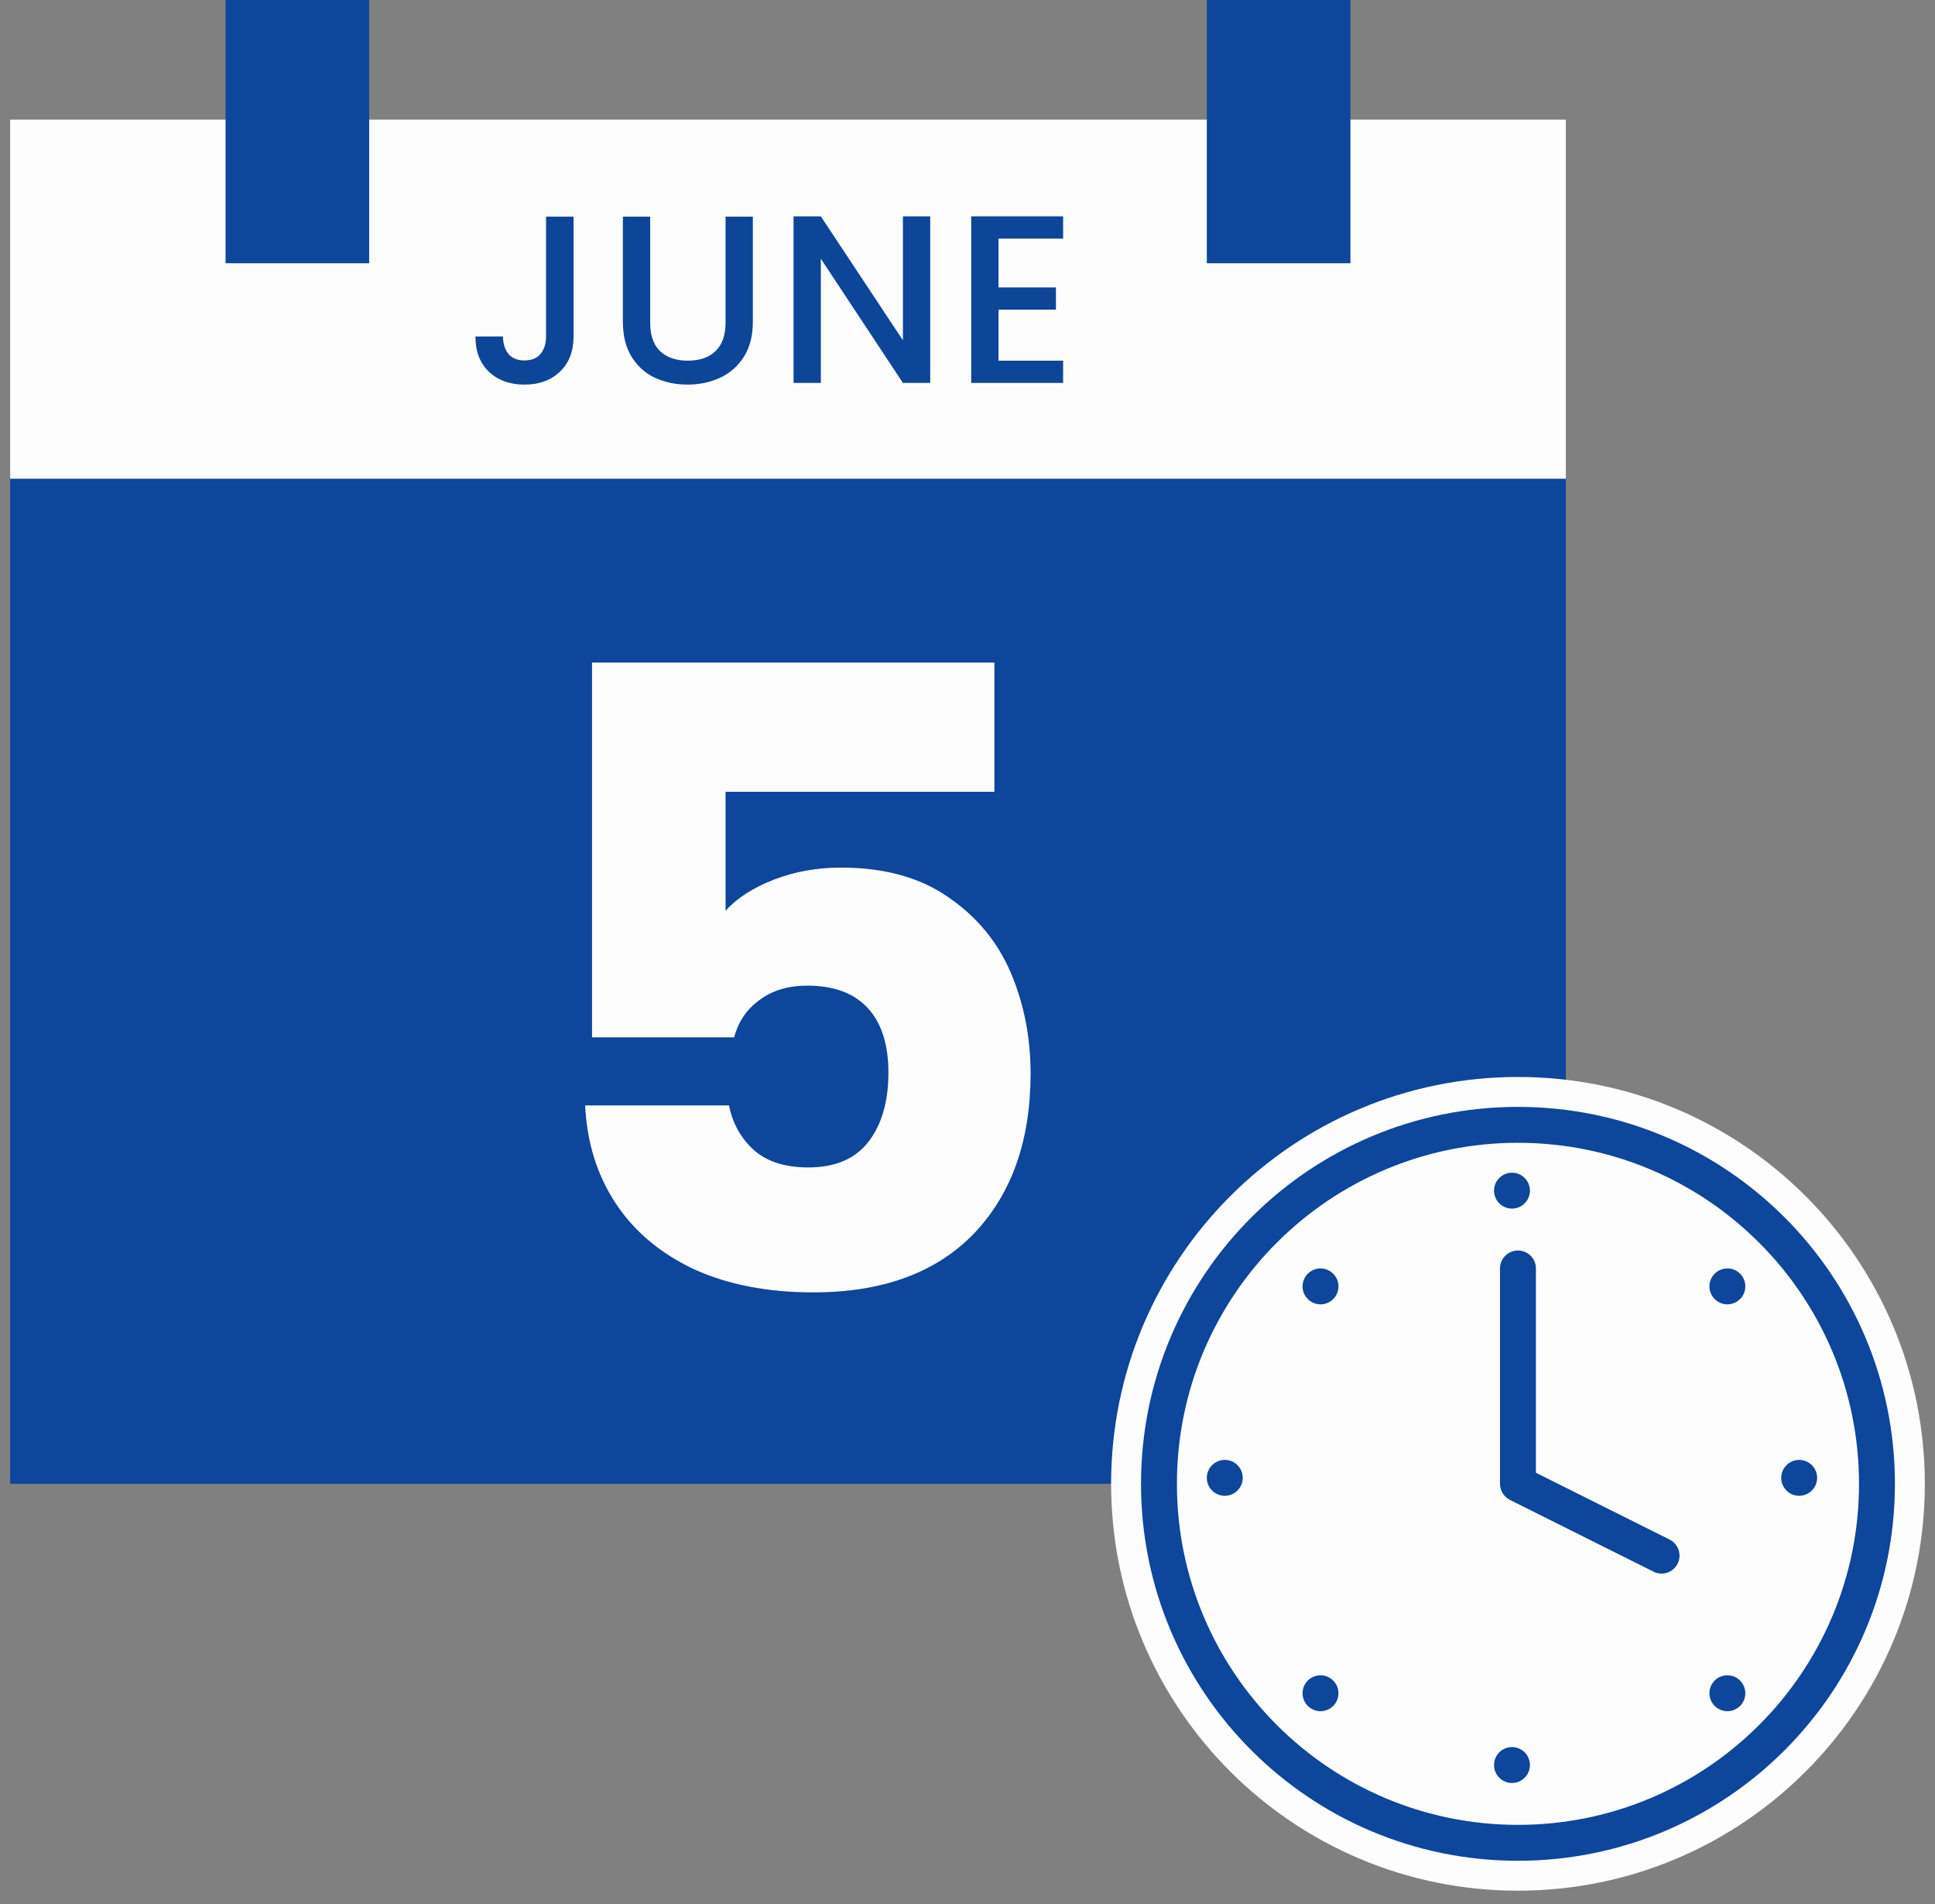 <svg width="126" height="124" viewBox="0 0 126 124" fill="none" xmlns="http://www.w3.org/2000/svg">
<rect x="0" y="0" width="126" height="124" fill="#808080" stroke="none"/>
<path d="M0.662 31.169H101.961V96.624H0.662V31.169Z" fill="#0D469A"/>
<path d="M0.662 7.792H101.961V31.169H0.662V7.792Z" fill="#FDFDFD"/>
<path d="M14.688 0H24.039V17.143H14.688V0Z" fill="#0D469A"/>
<path d="M78.584 0H87.935V17.143H78.584V0Z" fill="#0D469A"/>
<path d="M64.752 51.559H47.247V59.302C47.995 58.479 49.043 57.806 50.389 57.282C51.736 56.758 53.194 56.496 54.765 56.496C57.57 56.496 59.889 57.132 61.722 58.404C63.592 59.676 64.957 61.321 65.818 63.341C66.678 65.361 67.108 67.549 67.108 69.905C67.108 74.281 65.874 77.76 63.405 80.341C60.937 82.884 57.458 84.156 52.97 84.156C49.978 84.156 47.378 83.651 45.171 82.641C42.965 81.594 41.263 80.154 40.066 78.321C38.869 76.488 38.215 74.375 38.102 71.981H47.472C47.696 73.141 48.238 74.113 49.099 74.899C49.959 75.647 51.137 76.021 52.633 76.021C54.391 76.021 55.7 75.46 56.56 74.338C57.421 73.215 57.851 71.719 57.851 69.849C57.851 68.016 57.402 66.614 56.504 65.641C55.607 64.669 54.298 64.183 52.577 64.183C51.305 64.183 50.258 64.501 49.435 65.136C48.612 65.735 48.07 66.539 47.808 67.549H38.551V43.144H64.752V51.559Z" fill="#FDFDFD"/>
<path d="M37.348 14.104V21.912C37.348 22.878 37.052 23.642 36.459 24.203C35.878 24.764 35.109 25.044 34.153 25.044C33.197 25.044 32.423 24.764 31.831 24.203C31.249 23.642 30.958 22.878 30.958 21.912H32.751C32.761 22.39 32.88 22.769 33.109 23.049C33.348 23.33 33.696 23.47 34.153 23.47C34.61 23.47 34.958 23.33 35.197 23.049C35.436 22.758 35.556 22.379 35.556 21.912V14.104H37.348Z" fill="#0D4598"/>
<path d="M42.337 14.104V21.008C42.337 21.828 42.55 22.447 42.976 22.862C43.412 23.278 44.015 23.486 44.783 23.486C45.563 23.486 46.165 23.278 46.591 22.862C47.028 22.447 47.246 21.828 47.246 21.008V14.104H49.022V20.977C49.022 21.86 48.83 22.608 48.446 23.221C48.061 23.834 47.547 24.291 46.903 24.592C46.259 24.893 45.547 25.044 44.768 25.044C43.989 25.044 43.277 24.893 42.633 24.592C41.999 24.291 41.495 23.834 41.121 23.221C40.747 22.608 40.56 21.86 40.56 20.977V14.104H42.337Z" fill="#0D4598"/>
<path d="M60.572 24.935H58.795L53.45 16.847V24.935H51.673V14.088H53.45L58.795 22.161V14.088H60.572V24.935Z" fill="#0D4598"/>
<path d="M65.019 15.538V18.717H68.759V20.166H65.019V23.486H69.227V24.935H63.242V14.088H69.227V15.538H65.019Z" fill="#0D4598"/>
<path d="M125.338 96.624C125.338 111.255 113.476 123.117 98.844 123.117C84.212 123.117 72.351 111.255 72.351 96.624C72.351 81.992 84.212 70.13 98.844 70.13C113.476 70.13 125.338 81.992 125.338 96.624Z" fill="#FDFDFD"/>
<path fill-rule="evenodd" clip-rule="evenodd" d="M98.844 74.416C86.579 74.416 76.636 84.359 76.636 96.624C76.636 108.889 86.579 118.831 98.844 118.831C111.109 118.831 121.052 108.889 121.052 96.624C121.052 84.359 111.109 74.416 98.844 74.416ZM74.299 96.624C74.299 83.067 85.288 72.078 98.844 72.078C112.4 72.078 123.39 83.067 123.39 96.624C123.39 110.18 112.4 121.169 98.844 121.169C85.288 121.169 74.299 110.18 74.299 96.624ZM98.844 81.429C99.49 81.429 100.013 81.952 100.013 82.597V95.901L108.718 100.253C109.295 100.542 109.529 101.244 109.24 101.822C108.952 102.399 108.249 102.633 107.672 102.344L98.321 97.669C97.925 97.471 97.675 97.066 97.675 96.624V82.597C97.675 81.952 98.199 81.429 98.844 81.429Z" fill="#0D469A"/>
<path d="M99.623 77.533C99.623 78.178 99.1 78.701 98.454 78.701C97.809 78.701 97.286 78.178 97.286 77.533C97.286 76.887 97.809 76.364 98.454 76.364C99.1 76.364 99.623 76.887 99.623 77.533Z" fill="#0D469A"/>
<path d="M99.623 114.935C99.623 115.581 99.1 116.104 98.454 116.104C97.809 116.104 97.286 115.581 97.286 114.935C97.286 114.29 97.809 113.766 98.454 113.766C99.1 113.766 99.623 114.29 99.623 114.935Z" fill="#0D469A"/>
<path d="M87.156 110.26C87.156 110.905 86.632 111.429 85.987 111.429C85.341 111.429 84.818 110.905 84.818 110.26C84.818 109.614 85.341 109.091 85.987 109.091C86.632 109.091 87.156 109.614 87.156 110.26Z" fill="#0D469A"/>
<path d="M113.649 110.26C113.649 110.905 113.126 111.429 112.481 111.429C111.835 111.429 111.312 110.905 111.312 110.26C111.312 109.614 111.835 109.091 112.481 109.091C113.126 109.091 113.649 109.614 113.649 110.26Z" fill="#0D469A"/>
<path d="M118.325 96.234C118.325 96.879 117.801 97.403 117.156 97.403C116.51 97.403 115.987 96.879 115.987 96.234C115.987 95.588 116.51 95.065 117.156 95.065C117.801 95.065 118.325 95.588 118.325 96.234Z" fill="#0D469A"/>
<path d="M80.922 96.234C80.922 96.879 80.399 97.403 79.753 97.403C79.108 97.403 78.584 96.879 78.584 96.234C78.584 95.588 79.108 95.065 79.753 95.065C80.399 95.065 80.922 95.588 80.922 96.234Z" fill="#0D469A"/>
<path d="M87.156 83.766C87.156 84.412 86.632 84.935 85.987 84.935C85.341 84.935 84.818 84.412 84.818 83.766C84.818 83.121 85.341 82.597 85.987 82.597C86.632 82.597 87.156 83.121 87.156 83.766Z" fill="#0D469A"/>
<path d="M113.649 83.766C113.649 84.412 113.126 84.935 112.481 84.935C111.835 84.935 111.312 84.412 111.312 83.766C111.312 83.121 111.835 82.597 112.481 82.597C113.126 82.597 113.649 83.121 113.649 83.766Z" fill="#0D469A"/>
</svg>
